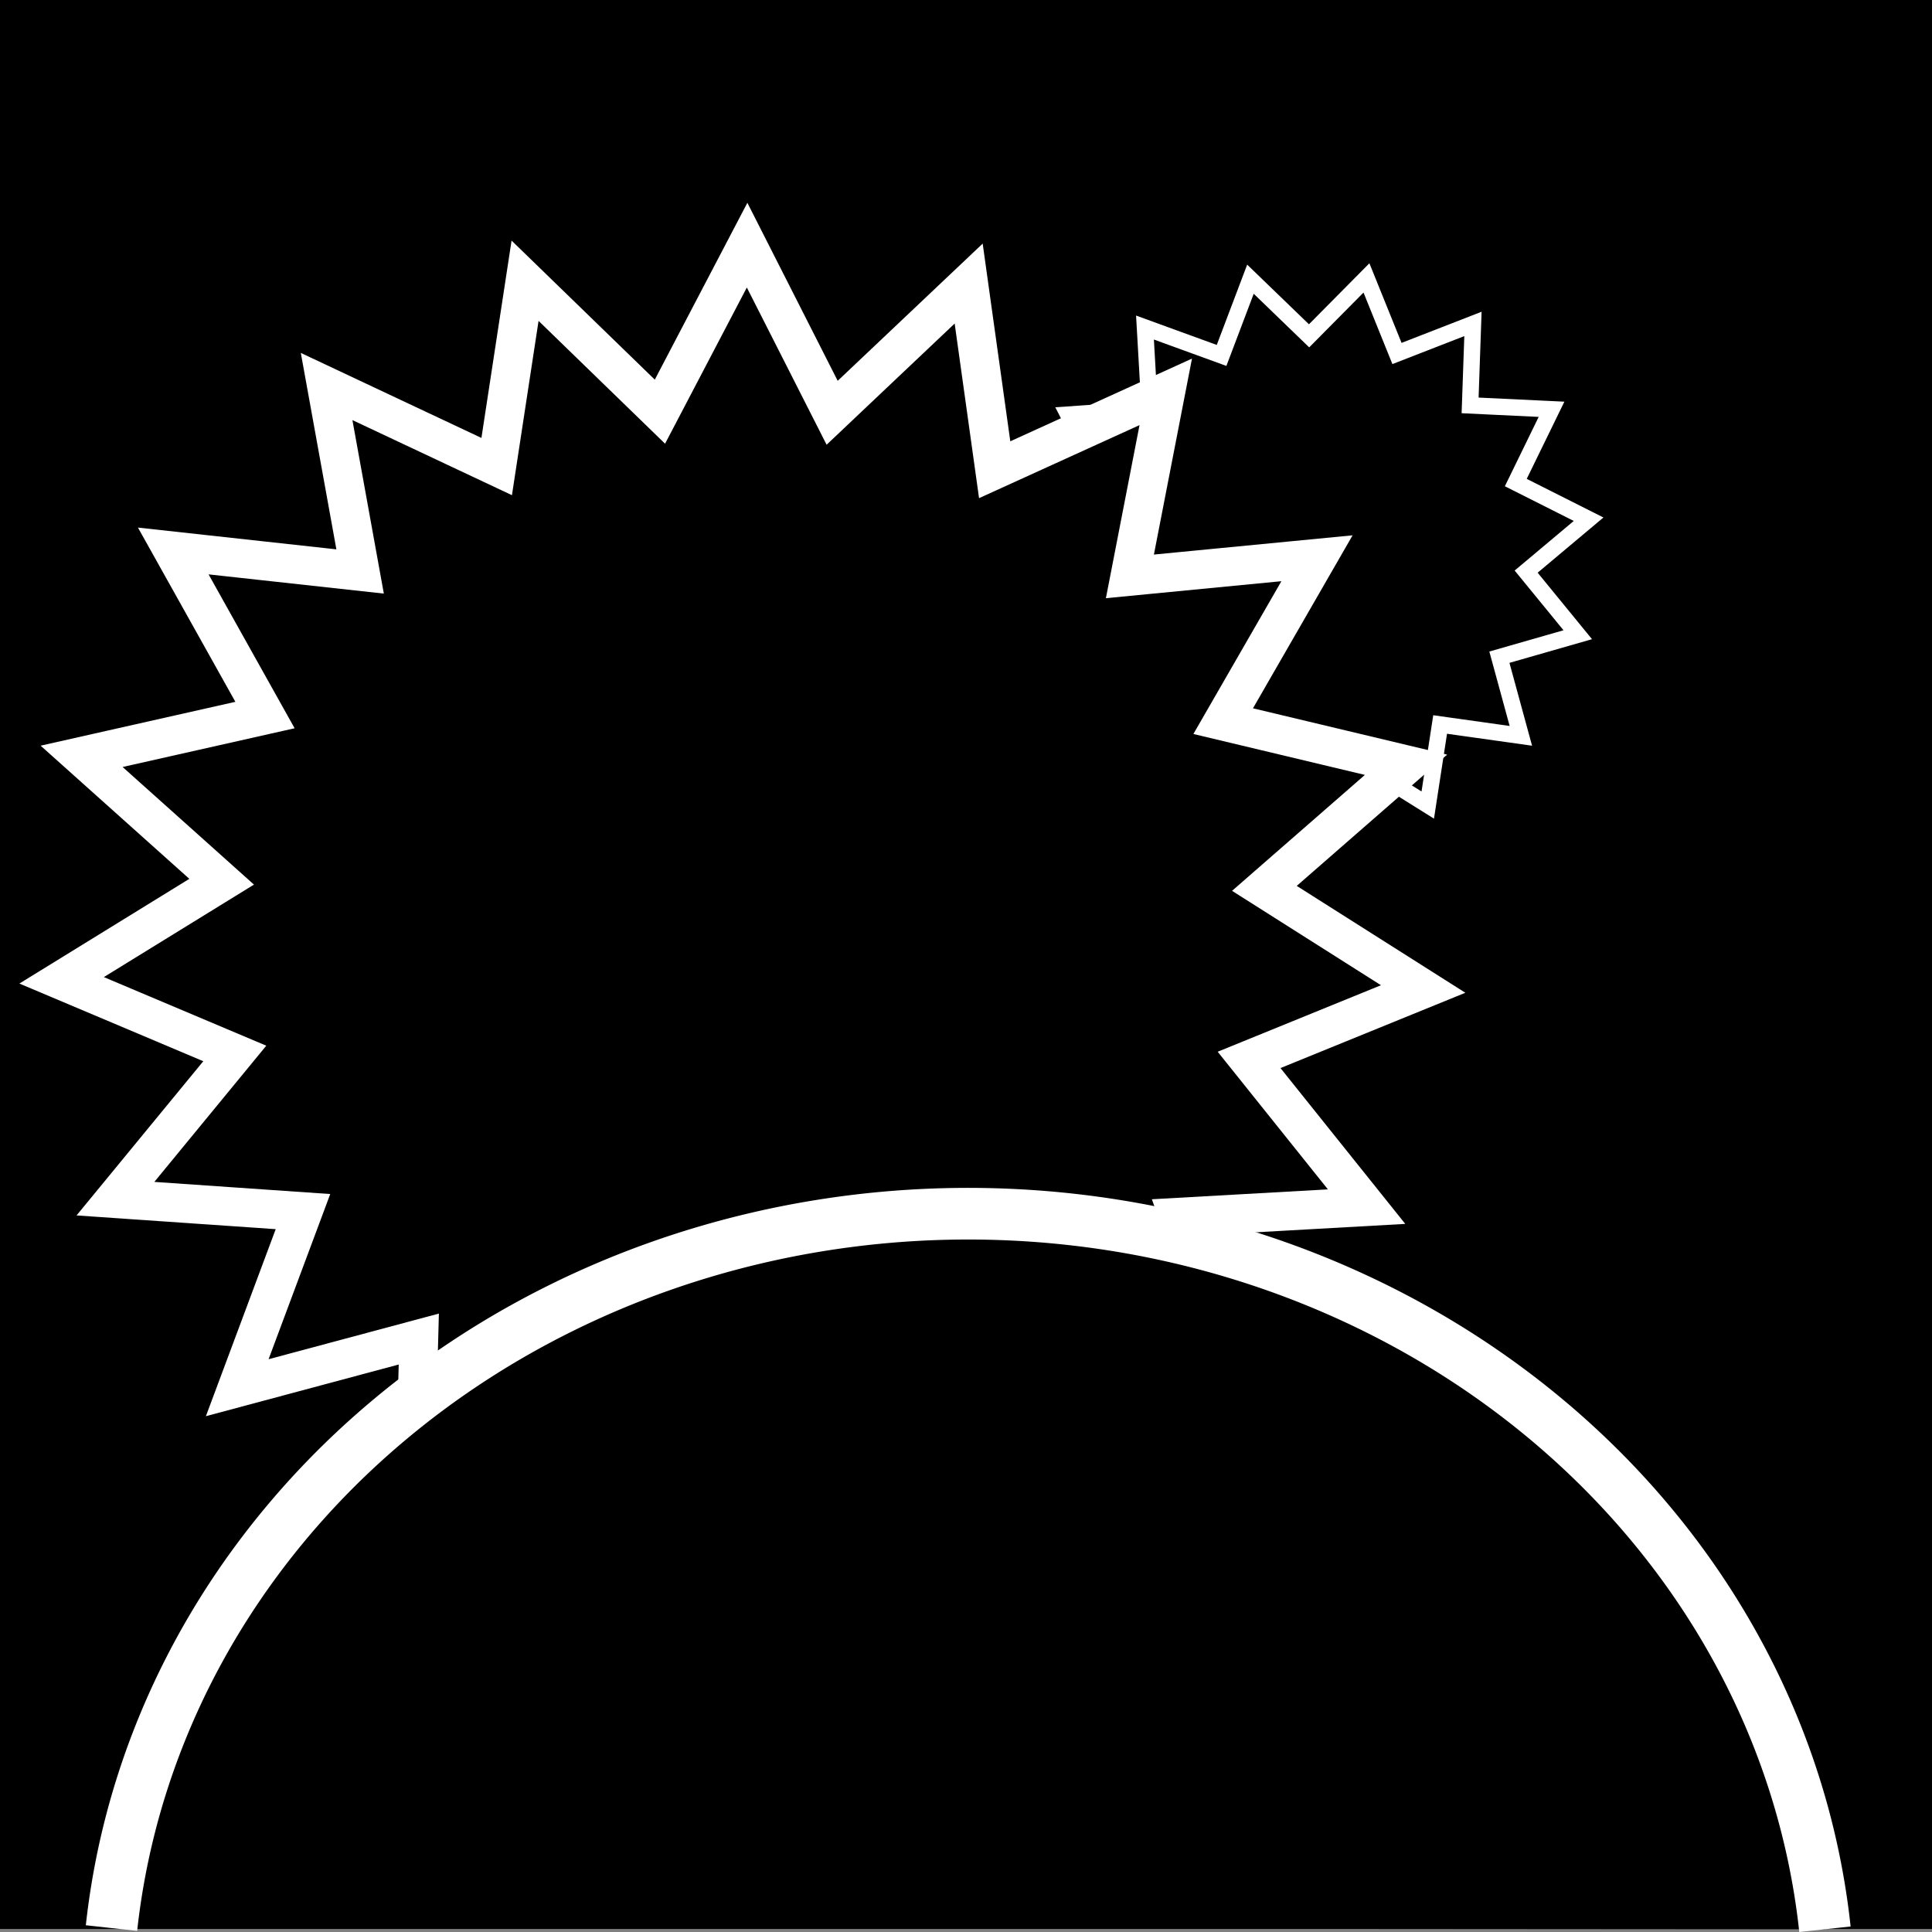 <?xml version="1.0" encoding="UTF-8" standalone="no"?>
<!-- Created with Inkscape (http://www.inkscape.org/) -->

<svg
   xmlns:dc="http://purl.org/dc/elements/1.1/"
   xmlns:cc="http://creativecommons.org/ns#"
   xmlns:rdf="http://www.w3.org/1999/02/22-rdf-syntax-ns#"
   xmlns:svg="http://www.w3.org/2000/svg"
   xmlns="http://www.w3.org/2000/svg"
   xmlns:sodipodi="http://sodipodi.sourceforge.net/DTD/sodipodi-0.dtd"
   xmlns:inkscape="http://www.inkscape.org/namespaces/inkscape"
   width="300"
   height="300"
   viewBox="0 0 300 300"
   id="svg2"
   version="1.1"
   inkscape:version="0.91 r13725"
   sodipodi:docname="logo-outline.svg">
  <rect x="0" y="0" width="300" height="300" fill="#808080" stroke="none"/>
  <defs
     id="defs4" />
  <sodipodi:namedview
     id="base"
     pagecolor="#ffffff"
     bordercolor="#666666"
     borderopacity="1.0"
     inkscape:pageopacity="0.0"
     inkscape:pageshadow="2"
     inkscape:zoom="0.80624768"
     inkscape:cx="151.6103"
     inkscape:cy="200.98928"
     inkscape:document-units="px"
     inkscape:current-layer="layer1"
     showgrid="false"
     inkscape:window-width="1535"
     inkscape:window-height="876"
     inkscape:window-x="65"
     inkscape:window-y="24"
     inkscape:window-maximized="1"
     units="px">
    <inkscape:grid
       type="xygrid"
       id="grid4224" />
  </sodipodi:namedview>
  <g
     inkscape:label="Layer 1"
     inkscape:groupmode="layer"
     id="layer1"
     transform="translate(0,-752.362)">
    <rect
       style="color:#000000;clip-rule:nonzero;display:inline;overflow:visible;visibility:visible;opacity:1;isolation:auto;mix-blend-mode:normal;color-interpolation:sRGB;color-interpolation-filters:linearRGB;solid-color:#000000;solid-opacity:1;fill:#000000;fill-opacity:1;fill-rule:nonzero;stroke:none;stroke-width:2.342;stroke-linecap:butt;stroke-linejoin:miter;stroke-miterlimit:4;stroke-dasharray:none;stroke-dashoffset:0;stroke-opacity:1;color-rendering:auto;image-rendering:auto;shape-rendering:auto;text-rendering:auto;enable-background:accumulate"
       id="rect4226"
       width="300"
       height="300"
       x="0"
       y="751.896"
       inkscape:export-xdpi="67.897568"
       inkscape:export-ydpi="67.897568" />
    <path
       sodipodi:type="star"
       style="color:#000000;clip-rule:nonzero;display:inline;overflow:visible;visibility:visible;opacity:1;isolation:auto;mix-blend-mode:normal;color-interpolation:sRGB;color-interpolation-filters:linearRGB;solid-color:#000000;solid-opacity:1;fill:none;fill-opacity:1;fill-rule:nonzero;stroke:#ffffff;stroke-width:2.551;stroke-linecap:butt;stroke-linejoin:miter;stroke-miterlimit:4;stroke-dasharray:none;stroke-dashoffset:0;stroke-opacity:1;color-rendering:auto;image-rendering:auto;shape-rendering:auto;text-rendering:auto;enable-background:accumulate"
       id="path4140-3"
       sodipodi:sides="15"
       sodipodi:cx="203.64375"
       sodipodi:cy="837.9903"
       sodipodi:r1="43.32452"
       sodipodi:r2="33.484753"
       sodipodi:arg1="0.30313617"
       sodipodi:arg2="0.51257568"
       inkscape:flatsided="false"
       inkscape:rounded="0"
       inkscape:randomized="0"
       d="m 244.993,850.923 -12.168,3.489 3.333,12.211 -12.535,-1.762 -1.922,12.511 -10.734,-6.708 -6.845,10.648 -7.078,-10.494 -10.584,6.943 -2.198,-12.466 -12.493,2.038 3.063,-12.282 -12.242,-3.22 7.793,-9.974 -9.874,-7.92 11.176,-5.942 -5.799,-11.252 12.627,-0.883 -0.721,-12.637 11.894,4.33 4.482,-11.838 9.105,8.793 8.909,-8.992 4.741,11.736 11.796,-4.591 -0.442,12.65 12.644,0.604 -5.549,11.377 11.305,5.694 -9.697,8.136 z"
       inkscape:transform-center-x="0.51976635"
       inkscape:transform-center-y="-0.21279794"
       inkscape:export-xdpi="67.897568"
       inkscape:export-ydpi="67.897568" />
    <path
       sodipodi:type="star"
       style="color:#000000;clip-rule:nonzero;display:inline;overflow:visible;visibility:visible;opacity:1;isolation:auto;mix-blend-mode:normal;color-interpolation:sRGB;color-interpolation-filters:linearRGB;solid-color:#000000;solid-opacity:1;fill:#000000;fill-opacity:1;fill-rule:nonzero;stroke:#ffffff;stroke-width:6.026;stroke-linecap:butt;stroke-linejoin:miter;stroke-miterlimit:4;stroke-dasharray:none;stroke-dashoffset:0;stroke-opacity:1;color-rendering:auto;image-rendering:auto;shape-rendering:auto;text-rendering:auto;enable-background:accumulate"
       id="path4140"
       sodipodi:sides="19"
       sodipodi:cx="115.33419"
       sodipodi:cy="896.50024"
       sodipodi:r1="106.0753"
       sodipodi:r2="81.238113"
       sodipodi:arg1="0.41973747"
       sodipodi:arg2="0.58508445"
       inkscape:flatsided="false"
       inkscape:rounded="0"
       inkscape:randomized="0"
       d="m 212.202,939.728 -29.142,1.637 9.858,27.473 -28.095,-7.914 0.403,29.185 -24.003,-16.607 -9.095,27.735 -17.31,-23.501 -17.608,23.279 -8.741,-27.848 -24.213,16.3 0.775,-29.178 -28.193,7.555 10.207,-27.345 -29.119,-2.009 L 36.457,915.941 9.568,904.586 34.418,889.276 12.673,869.806 l 28.475,-6.412 -14.245,-25.476 29.014,3.182 -5.201,-28.721 26.409,12.43 4.406,-28.854 20.942,20.332 13.536,-25.859 13.206,26.03 21.199,-20.063 4.038,28.907 26.565,-12.093 -5.567,28.652 29.052,-2.812 -14.568,25.292 28.391,6.774 -21.991,19.192 24.653,15.626 -27.031,11.011 z"
       inkscape:transform-center-x="1.2609961"
       inkscape:transform-center-y="-0.51631204"
       inkscape:export-xdpi="67.897568"
       inkscape:export-ydpi="67.897568" />
    <path
       style="color:#000000;clip-rule:nonzero;display:inline;overflow:visible;visibility:visible;opacity:1;isolation:auto;mix-blend-mode:normal;color-interpolation:sRGB;color-interpolation-filters:linearRGB;solid-color:#000000;solid-opacity:1;fill:#000000;fill-opacity:1;fill-rule:nonzero;stroke:#ffffff;stroke-width:8.019;stroke-linecap:butt;stroke-linejoin:miter;stroke-miterlimit:4;stroke-dasharray:none;stroke-dashoffset:0;stroke-opacity:1;color-rendering:auto;image-rendering:auto;shape-rendering:auto;text-rendering:auto;enable-background:accumulate"
       id="path4142"
       sodipodi:type="arc"
       sodipodi:cx="150.33441"
       sodipodi:cy="1064.0835"
       sodipodi:rx="133.69243"
       sodipodi:ry="123.25978"
       sodipodi:start="3.2418183"
       sodipodi:end="6.1844561"
       d="M 17.313,1051.75 A 133.692,123.26 0 0 1 150.434,940.824 133.692,123.26 0 0 1 283.376,1051.934"
       sodipodi:open="true"
       inkscape:export-xdpi="67.897568"
       inkscape:export-ydpi="67.897568" />
  </g>
</svg>
